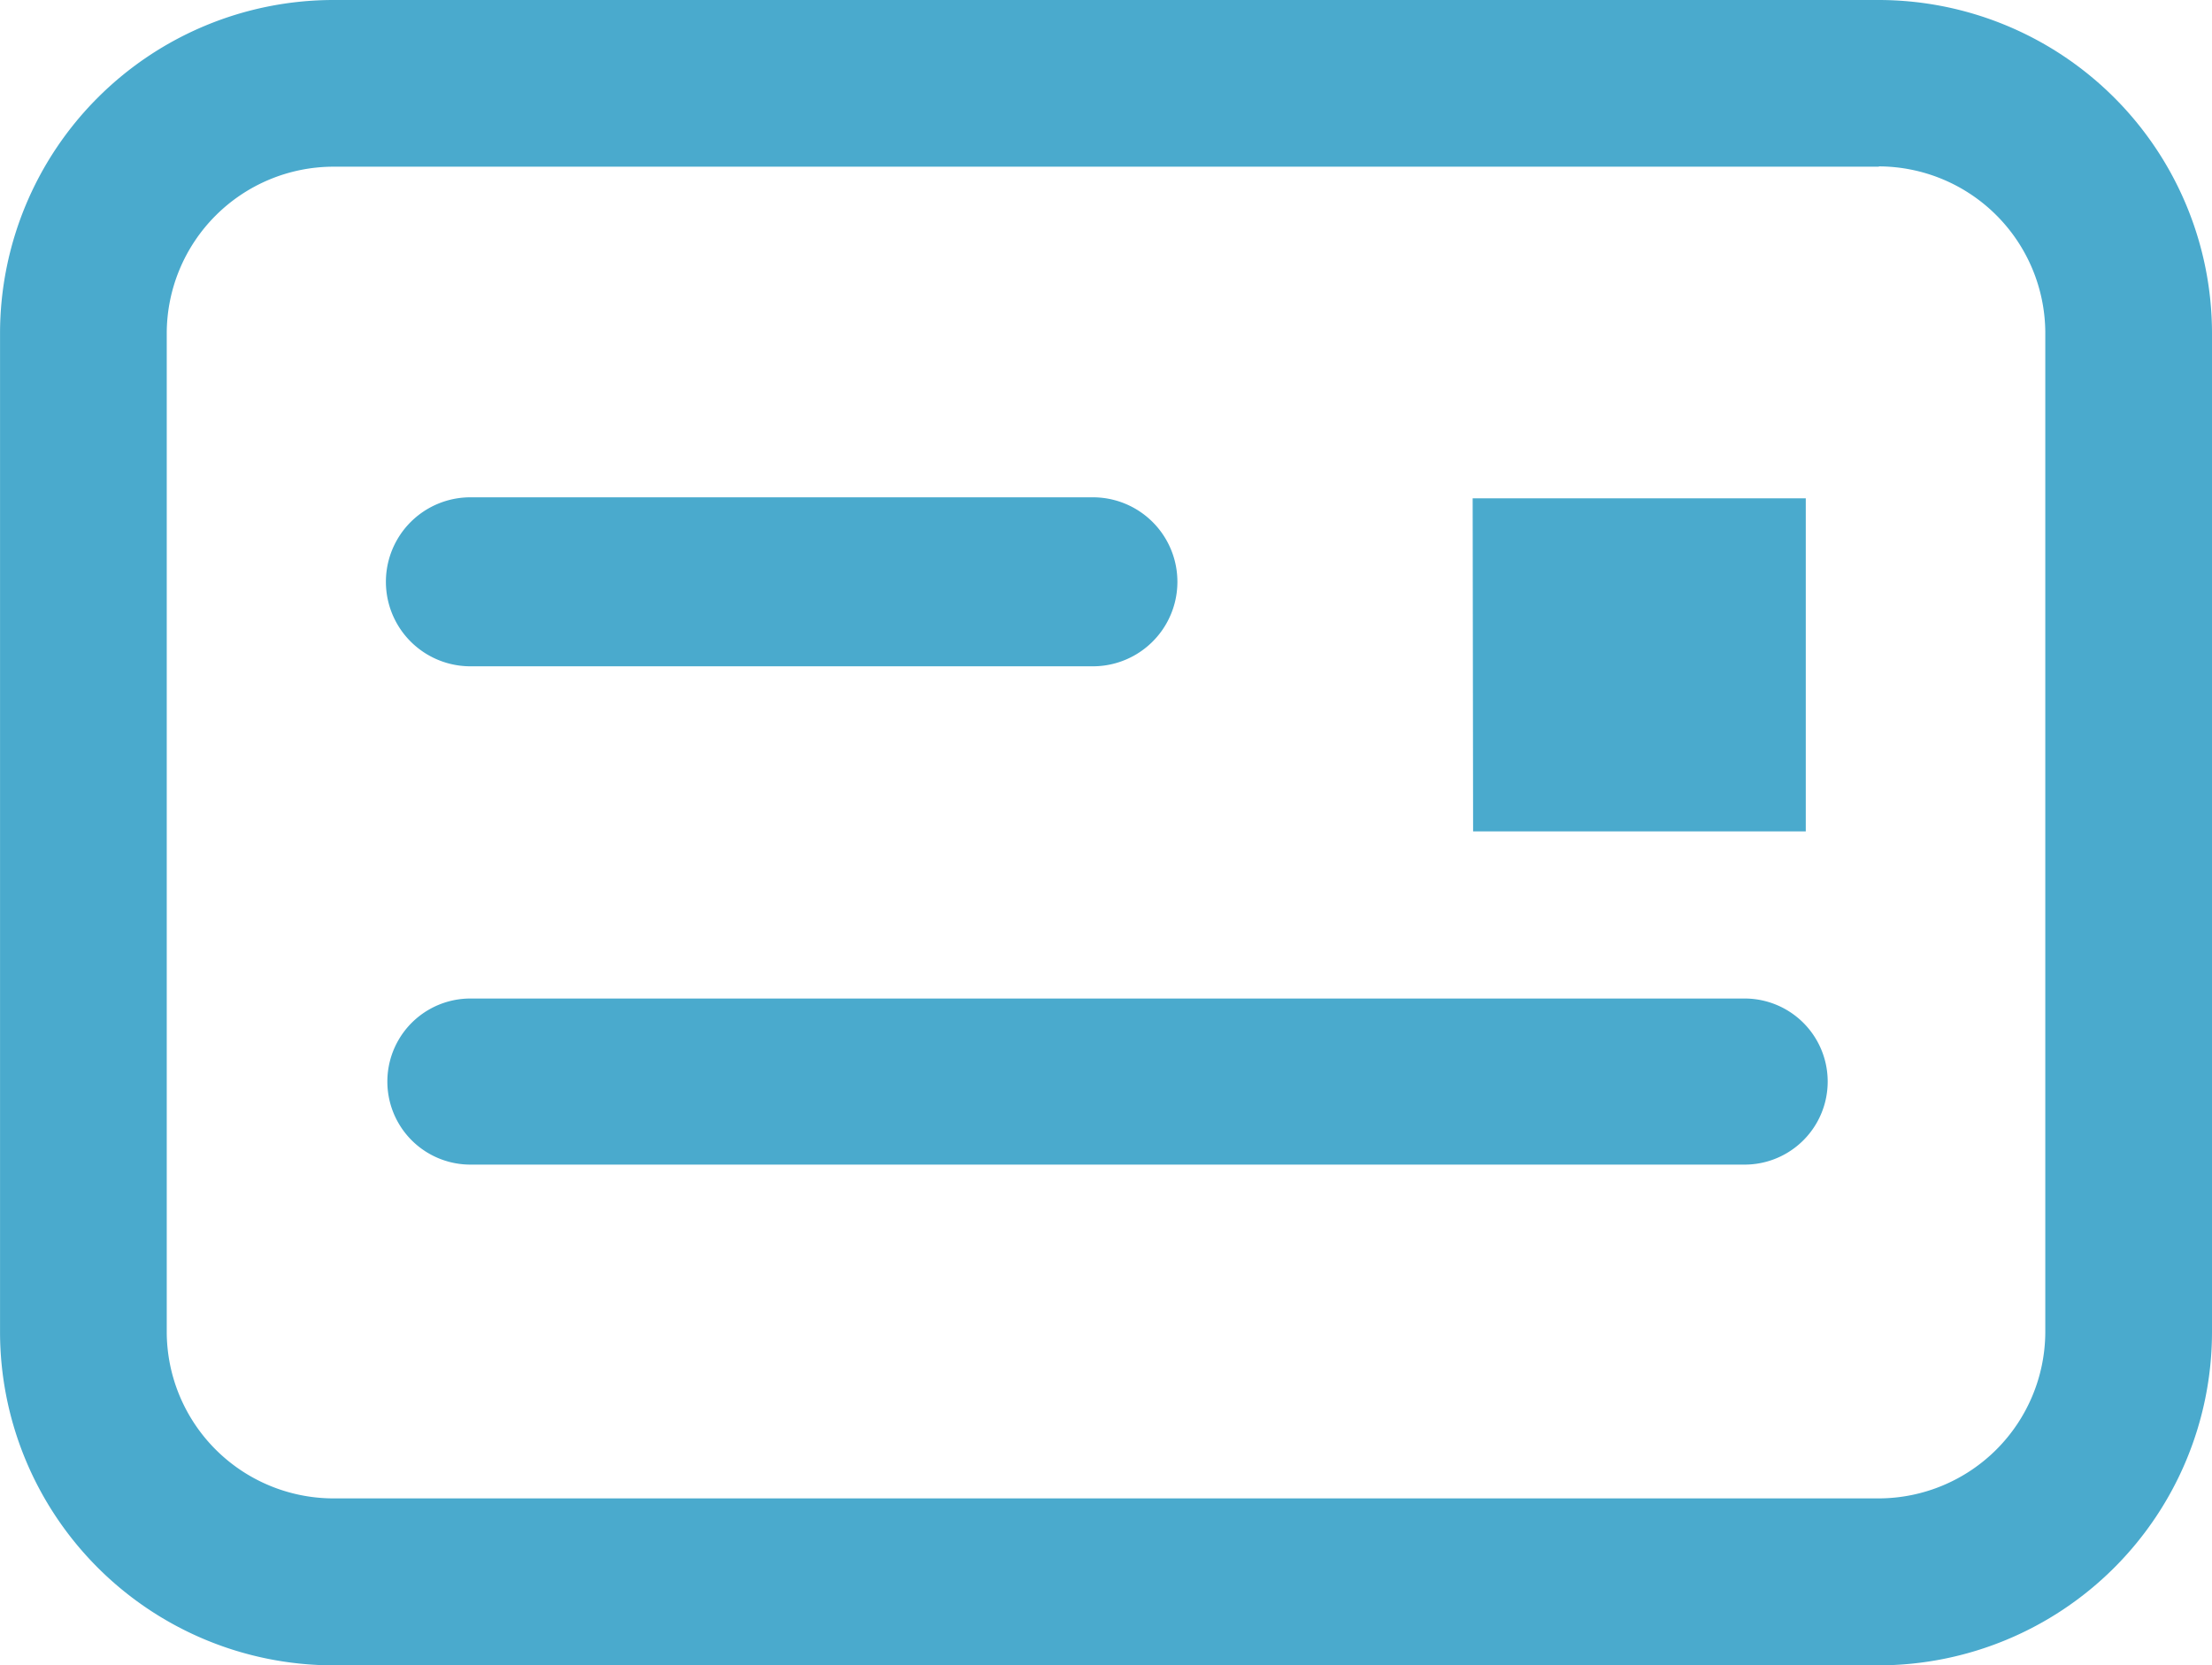 <svg xmlns="http://www.w3.org/2000/svg" width="59.418" height="44.739" viewBox="0 0 59.418 44.739">
  <path id="defenition" d="M156.3,231.122a4.484,4.484,0,0,1,4.47,4.47v26.844a4.483,4.483,0,0,1-4.47,4.47H114.779a4.483,4.483,0,0,1-4.47-4.47V235.6a4.484,4.484,0,0,1,4.47-4.47H156.3v-.008Zm0-4.47H114.779a8.96,8.96,0,0,0-8.948,8.948v26.843a8.961,8.961,0,0,0,8.948,8.948H156.3a8.961,8.961,0,0,0,8.948-8.948V235.6a8.96,8.96,0,0,0-8.947-8.948m-21.113,17.9H118.466a2.27,2.27,0,0,1,0-4.54h16.721a2.27,2.27,0,0,1,0,4.54Zm17.5,13.387H118.466a2.231,2.231,0,1,1,0-4.462h34.218a2.231,2.231,0,0,1,.02,4.462Zm-7.3-17.9h8.948v8.948H145.4Z" transform="translate(-105.83 -226.652)" fill="#4aaacd"/>
</svg>

